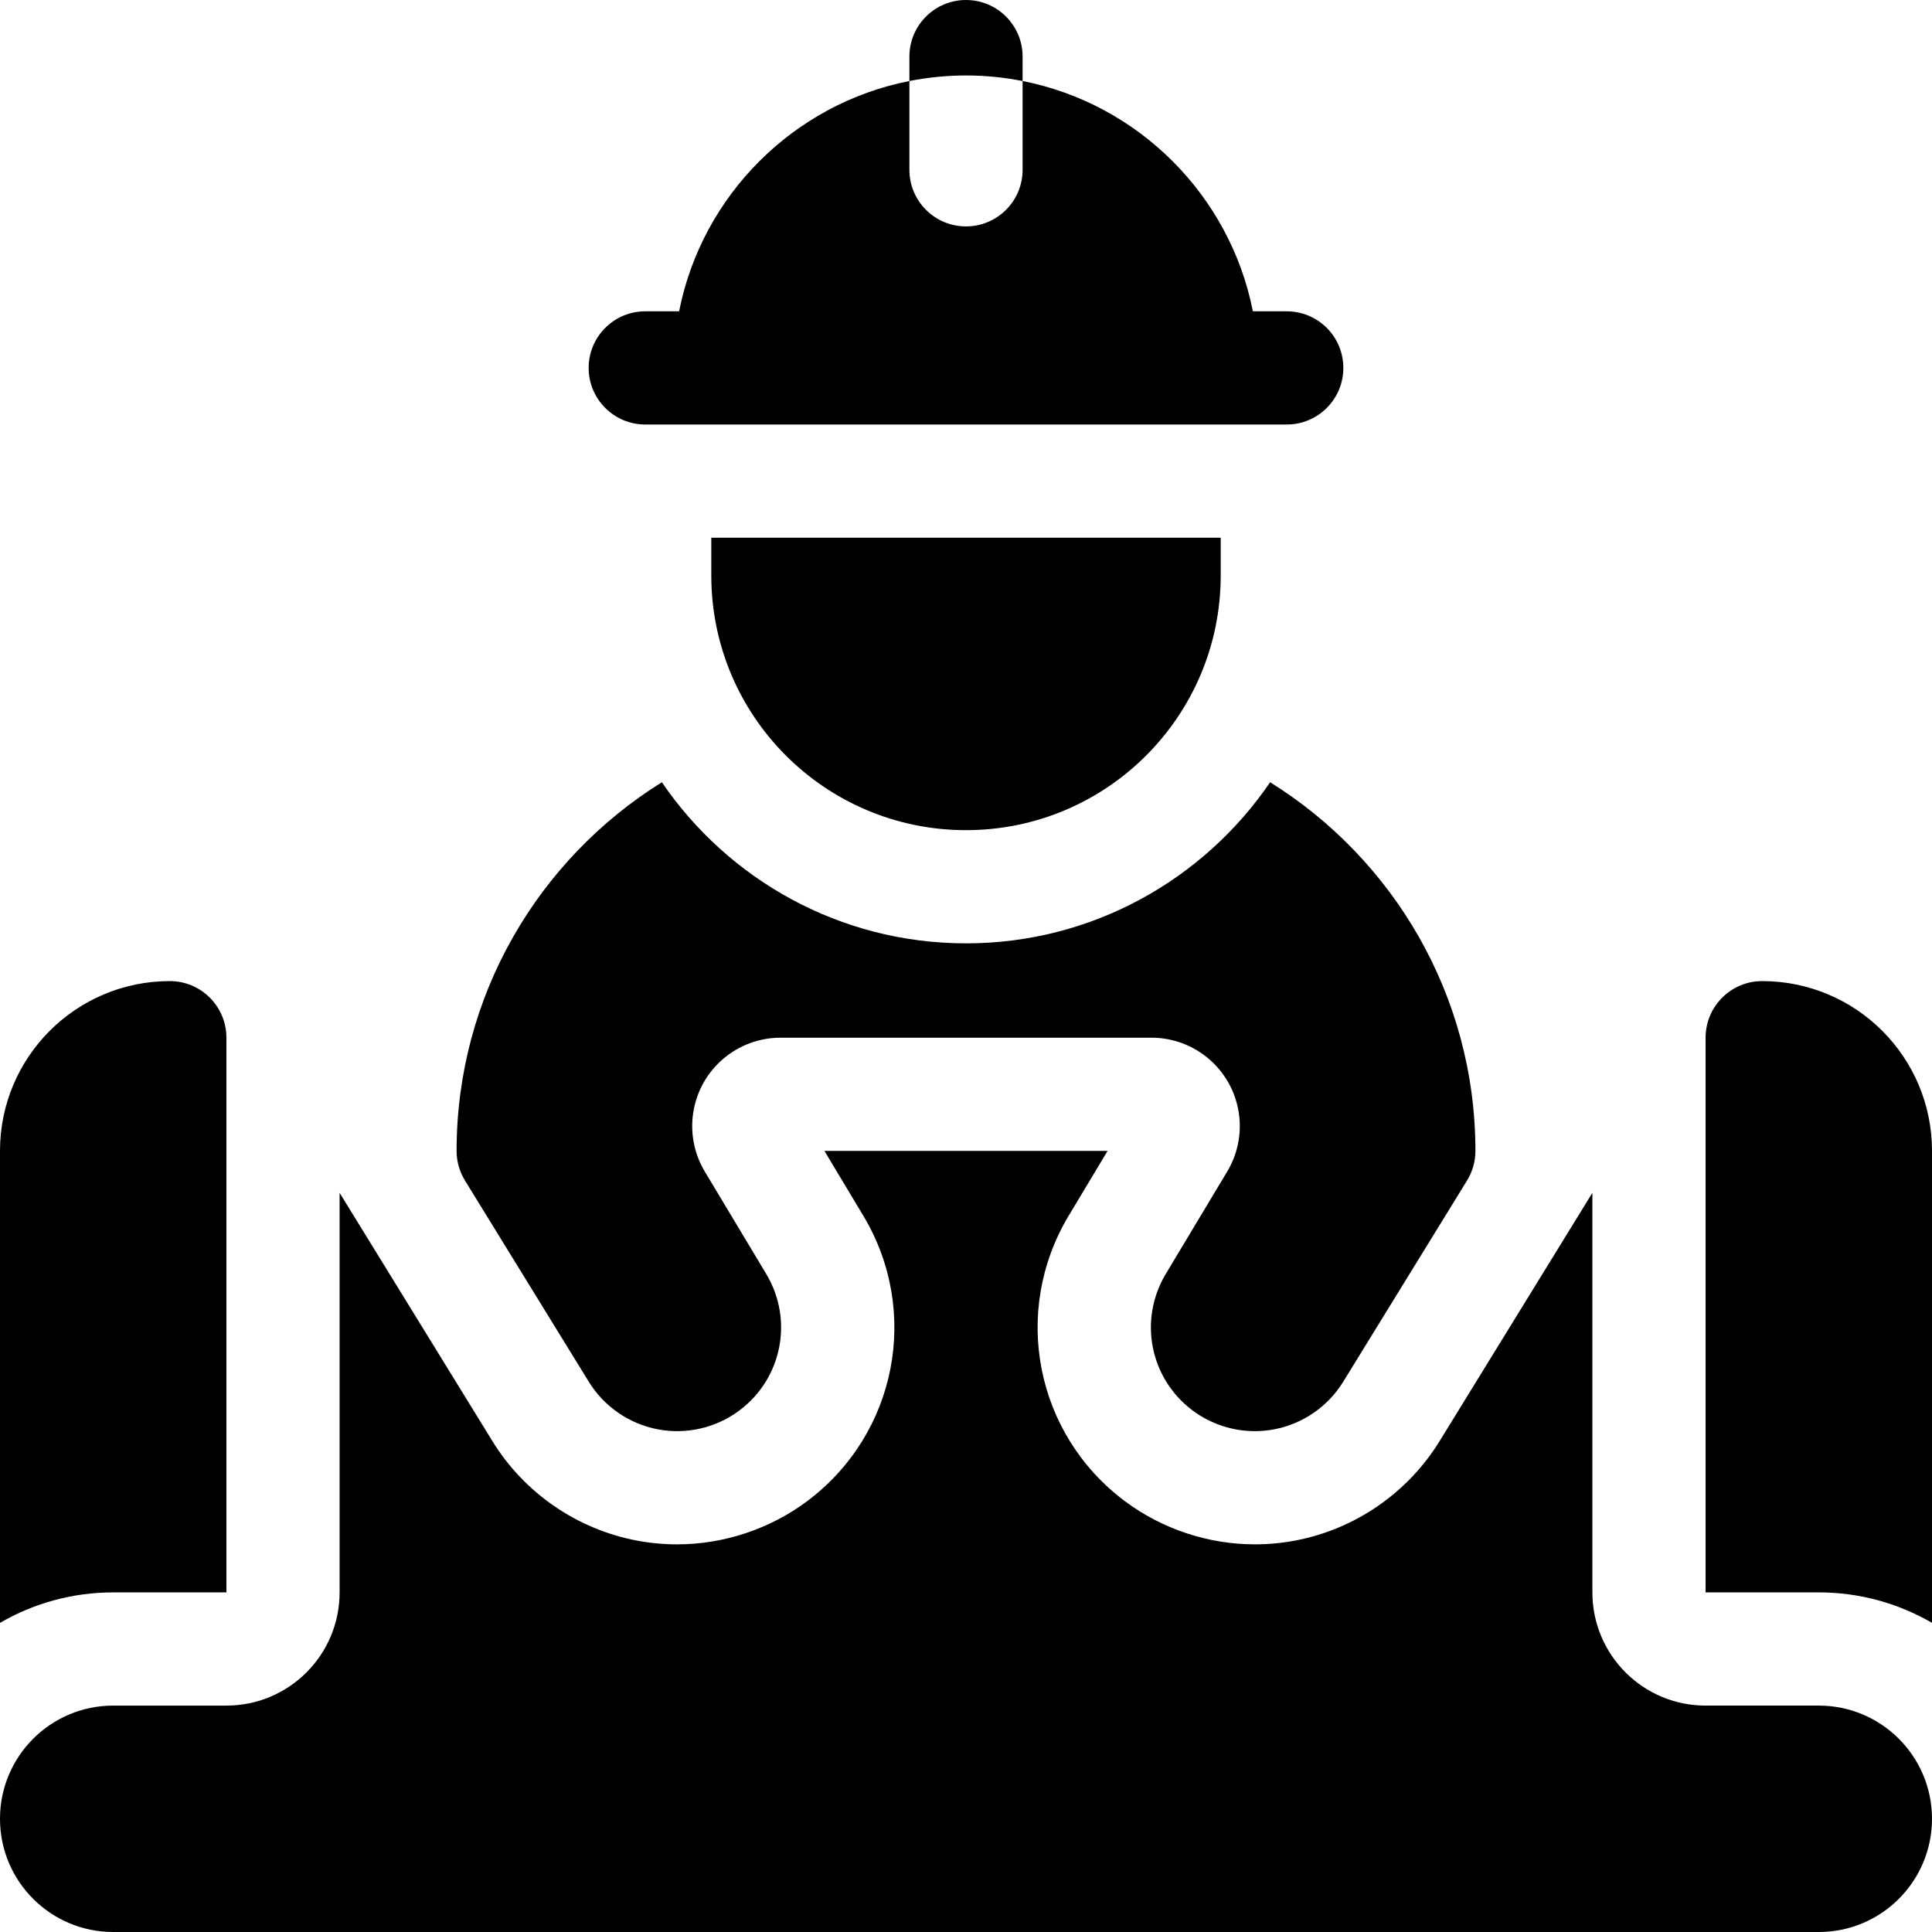 <svg id="Capa_1" enable-background="new 0 0 512 512" height="512" viewBox="0 0 512 512" width="512" xmlns="http://www.w3.org/2000/svg"><g><g><path d="m512 430.072v-125.072c0-24.853-20.147-45-45-45-8.284 0-15 6.716-15 15v147h30c10.925 0 21.167 2.949 30 8.072z"/></g><path d="m271 21.47v-6.47c0-8.284-6.716-15-15-15s-15 6.716-15 15v6.47c4.856-.956 9.868-1.47 15-1.47s10.144.514 15 1.47z"/><g><path d="m179.975 82.5h-8.975c-8.284 0-15 6.716-15 15s6.716 15 15 15h170c8.284 0 15-6.716 15-15s-6.716-15-15-15h-8.975c-6.053-30.719-30.304-54.979-61.025-61.03v23.53c0 8.284-6.716 15-15 15s-15-6.716-15-15v-23.53c-30.721 6.051-54.972 30.311-61.025 61.03z"/><g><path d="m336.598 207.304c-17.568 25.754-47.14 42.696-80.598 42.696s-63.03-16.942-80.598-42.696c-32.632 20.315-54.402 56.508-54.402 97.696 0 2.776.771 5.497 2.225 7.861l32.811 53.318c4.044 6.571 10.711 11.167 18.292 12.608 7.582 1.442 15.471-.388 21.645-5.018 11.315-8.486 14.361-24.033 7.084-36.164l-16.279-27.131c-2.821-4.702-3.903-10.245-3.058-15.662 1.78-11.404 11.602-19.812 23.144-19.812h98.271c11.543 0 21.365 8.408 23.144 19.813.845 5.418-.237 10.96-3.058 15.662l-16.279 27.132c-7.277 12.13-4.231 27.677 7.085 36.164 4.791 3.593 10.614 5.498 16.526 5.498 1.706 0 3.42-.158 5.118-.481 7.581-1.44 14.248-6.036 18.292-12.608l32.811-53.318c1.455-2.364 2.225-5.085 2.225-7.861.001-41.189-21.769-77.382-54.401-97.697z"/></g><path d="m256 220c37.279 0 67.5-30.221 67.5-67.5v-10h-135v10c0 37.279 30.221 67.5 67.5 67.5z"/><g><g><path d="m0 430.072v-125.072c0-24.853 20.147-45 45-45 8.284 0 15 6.716 15 15v147h-30c-10.925 0-21.167 2.949-30 8.072z"/></g><path d="m482 452h-30c-16.569 0-30-13.431-30-30v-105.888l-40.487 65.79c-8.453 13.737-22.39 23.345-38.238 26.357-3.515.67-7.125 1.01-10.722 1.01-12.377 0-24.638-4.083-34.524-11.497-23.657-17.742-30.024-50.242-14.812-75.599l10.304-17.173h-75.043l10.305 17.174c15.211 25.356 8.844 57.856-14.812 75.599-9.887 7.414-22.147 11.497-34.524 11.497-3.597 0-7.207-.34-10.722-1.01-15.848-3.013-29.785-12.62-38.238-26.357l-40.487-65.791v105.888c0 16.569-13.431 30-30 30h-30c-16.569 0-30 13.431-30 30s13.431 30 30 30h452c16.569 0 30-13.431 30-30s-13.431-30-30-30z"/></g></g></g></svg>